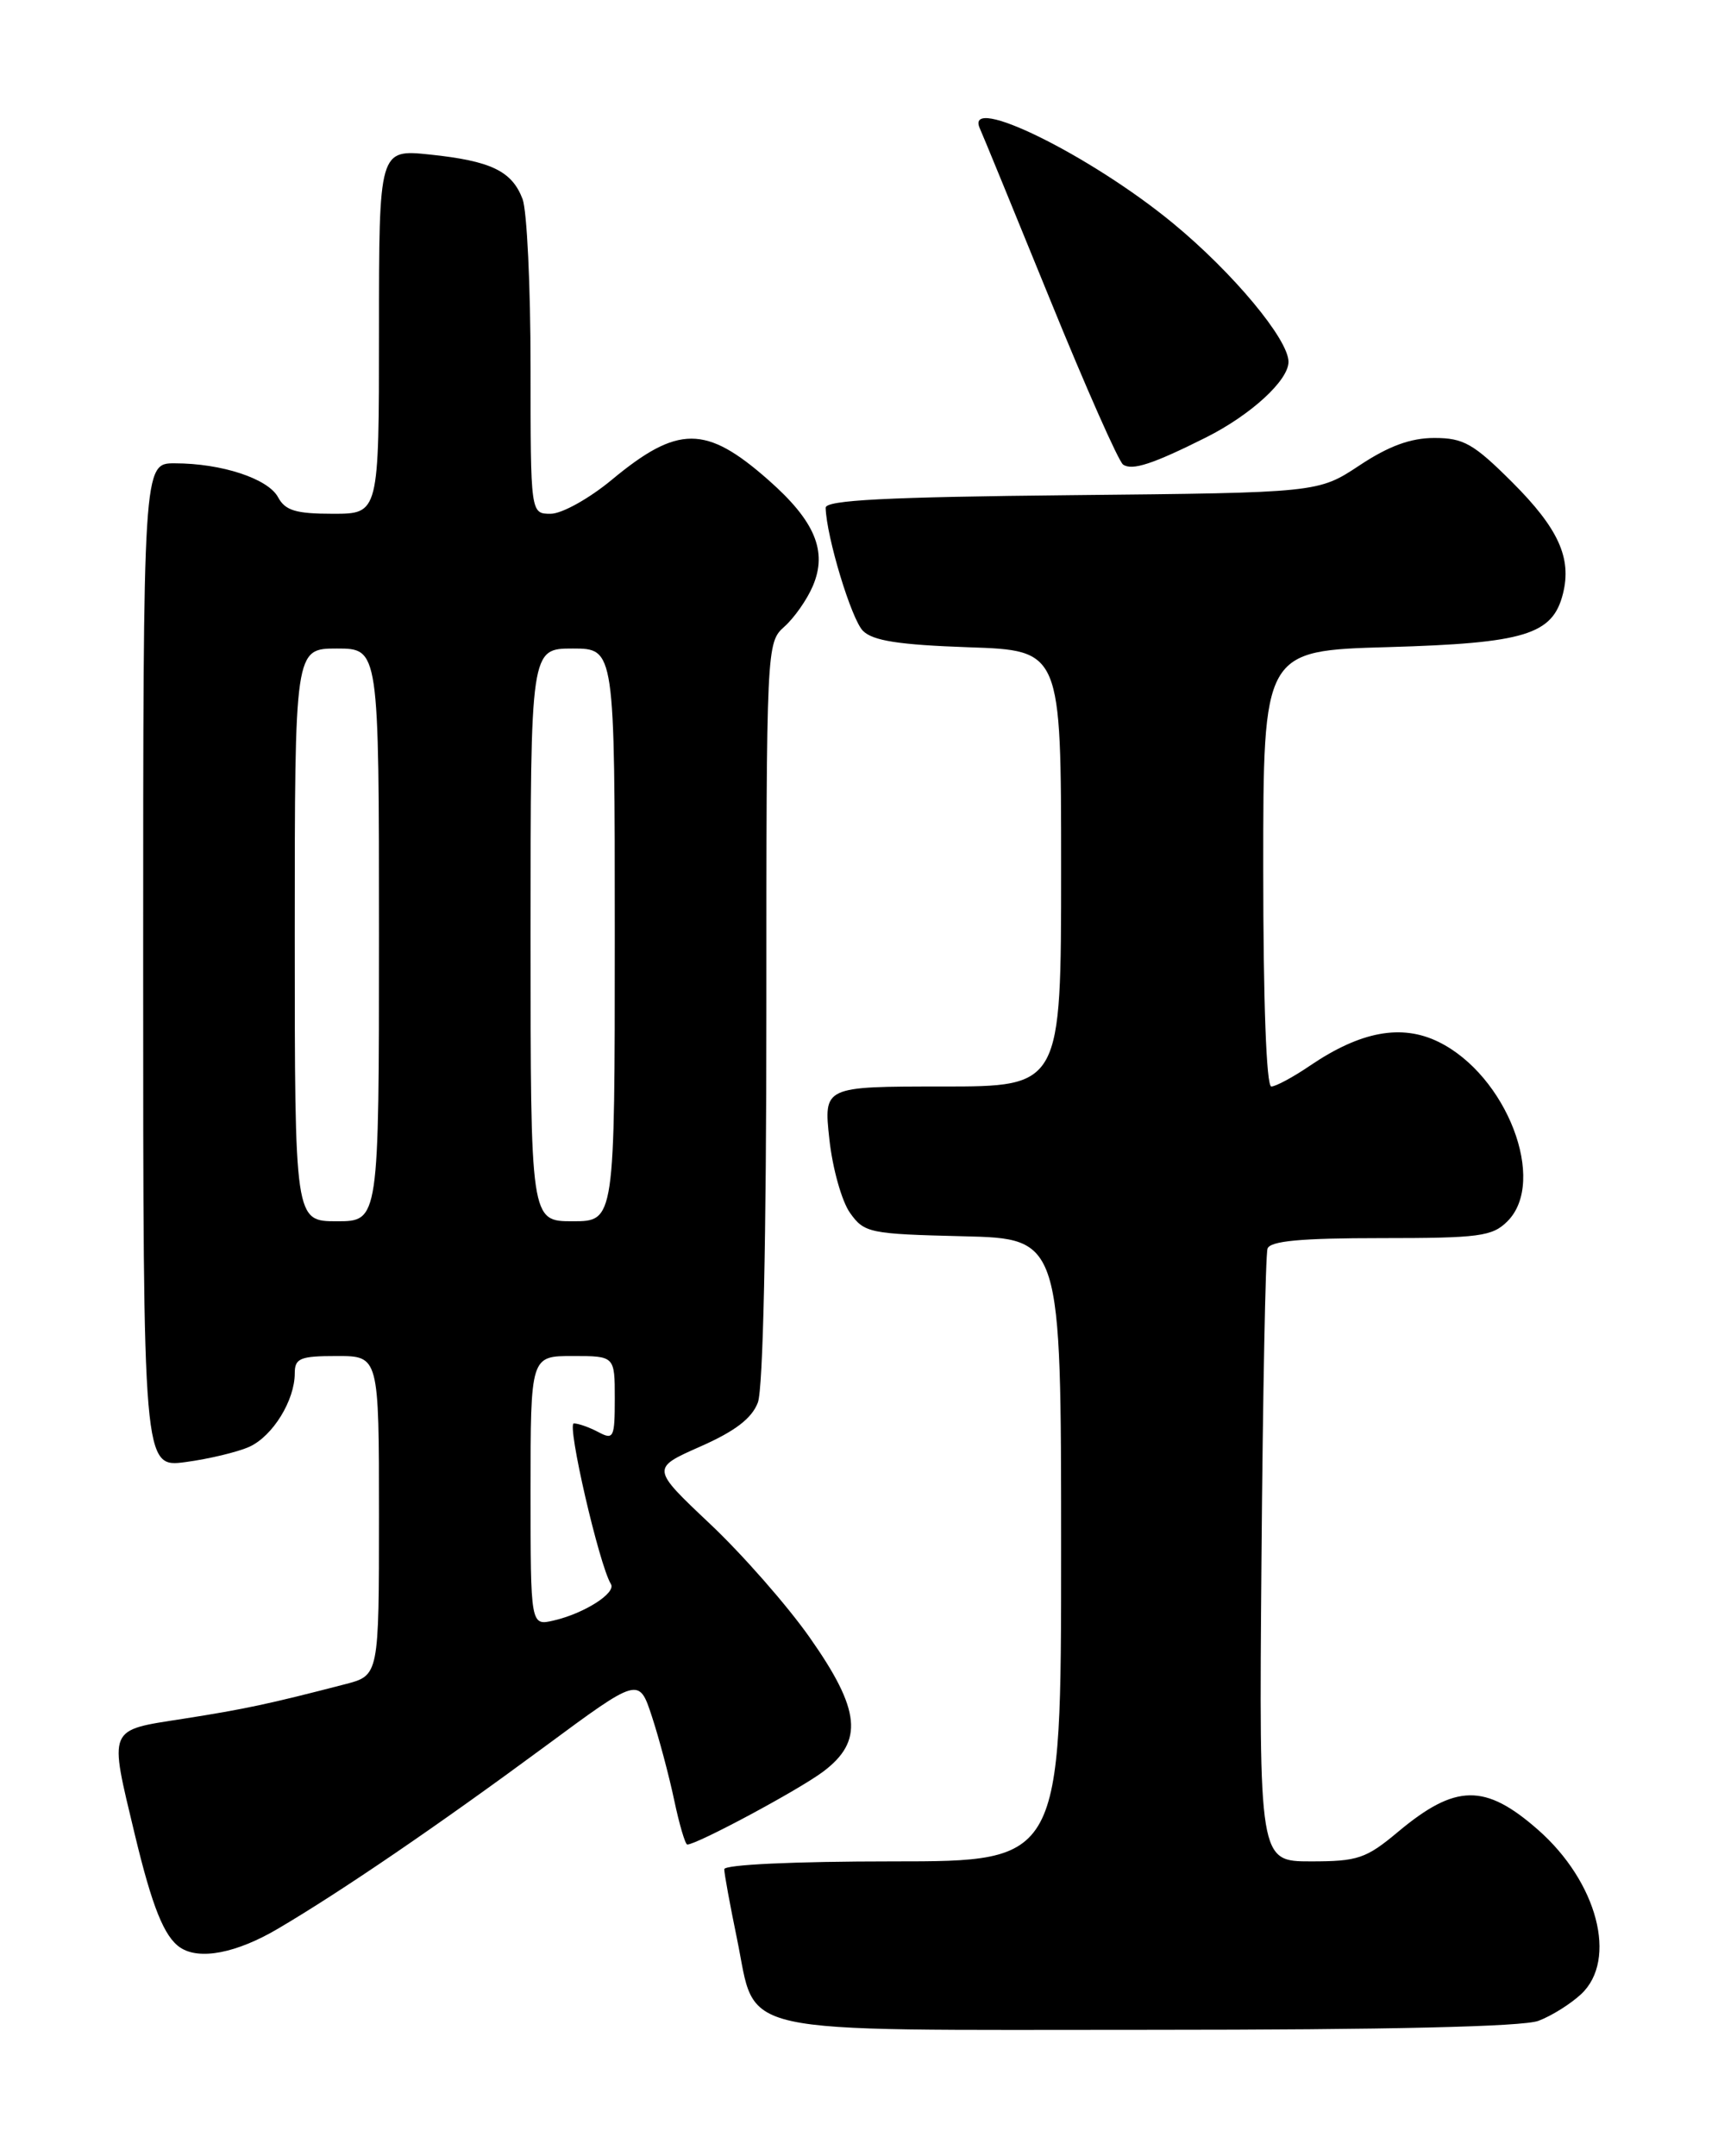 <?xml version="1.0" encoding="UTF-8" standalone="no"?>
<!DOCTYPE svg PUBLIC "-//W3C//DTD SVG 1.1//EN" "http://www.w3.org/Graphics/SVG/1.1/DTD/svg11.dtd" >
<svg xmlns="http://www.w3.org/2000/svg" xmlns:xlink="http://www.w3.org/1999/xlink" version="1.1" viewBox="0 0 204 256">
 <g >
 <path fill="currentColor"
d=" M 182.68 239.93 C 184.23 239.35 186.51 237.92 187.75 236.76 C 192.11 232.68 189.68 223.44 182.62 217.24 C 176.34 211.73 172.84 211.78 166.01 217.49 C 162.21 220.67 161.23 221.00 155.66 221.00 C 149.50 221.00 149.50 221.00 149.79 185.25 C 149.95 165.59 150.27 148.94 150.51 148.25 C 150.82 147.34 154.44 147.00 163.97 147.00 C 175.67 147.00 177.20 146.80 179.00 145.00 C 183.75 140.25 178.91 127.66 170.81 123.70 C 166.42 121.55 161.57 122.45 155.59 126.50 C 153.57 127.88 151.48 129.00 150.96 129.00 C 150.37 129.00 150.00 118.91 150.00 103.12 C 150.00 77.25 150.00 77.25 164.87 76.83 C 181.07 76.36 184.37 75.36 185.59 70.49 C 186.65 66.26 185.06 62.75 179.58 57.27 C 174.98 52.68 173.79 52.00 170.32 52.00 C 167.51 52.00 164.91 52.95 161.44 55.25 C 156.53 58.50 156.53 58.50 127.27 58.79 C 105.21 59.01 98.01 59.38 98.04 60.29 C 98.14 63.77 101.10 73.53 102.47 74.90 C 103.65 76.08 106.74 76.56 115.02 76.85 C 126.00 77.22 126.00 77.22 126.00 103.11 C 126.00 129.00 126.00 129.00 111.90 129.00 C 97.80 129.00 97.80 129.00 98.48 135.25 C 98.85 138.69 99.95 142.62 100.93 144.00 C 102.63 146.39 103.23 146.51 114.36 146.78 C 126.00 147.06 126.00 147.06 126.00 184.03 C 126.00 221.00 126.00 221.00 106.00 221.00 C 94.27 221.00 86.00 221.39 86.00 221.93 C 86.00 222.45 86.68 226.16 87.51 230.18 C 89.92 241.85 86.09 241.00 136.55 241.00 C 164.81 241.00 180.85 240.63 182.68 239.93 Z  M 33.01 228.99 C 40.57 224.54 52.09 216.67 64.69 207.37 C 75.87 199.11 75.87 199.11 77.41 203.80 C 78.26 206.39 79.45 210.86 80.06 213.75 C 80.67 216.64 81.37 219.00 81.61 219.00 C 82.76 219.00 94.86 212.51 97.75 210.34 C 102.57 206.72 102.20 203.02 96.14 194.41 C 93.47 190.61 88.14 184.54 84.30 180.92 C 77.32 174.33 77.32 174.33 83.15 171.75 C 87.28 169.93 89.28 168.40 89.99 166.52 C 90.61 164.89 91.00 147.11 91.00 120.09 C 91.00 76.64 91.02 76.30 93.14 74.40 C 94.31 73.36 95.84 71.18 96.52 69.57 C 98.28 65.45 96.77 61.85 91.23 56.98 C 83.82 50.45 80.50 50.45 72.64 56.97 C 69.95 59.20 66.71 61.00 65.39 61.00 C 63.00 61.00 63.00 61.00 63.00 43.57 C 63.00 33.98 62.57 25.00 62.05 23.63 C 60.78 20.30 58.30 19.11 51.05 18.35 C 45.00 17.72 45.00 17.72 45.00 39.36 C 45.00 61.00 45.00 61.00 39.54 61.00 C 35.13 61.00 33.87 60.62 33.02 59.04 C 31.84 56.83 26.32 55.01 20.75 55.01 C 17.00 55.00 17.00 55.00 17.00 114.63 C 17.00 174.26 17.00 174.26 22.04 173.59 C 24.81 173.22 28.22 172.40 29.62 171.77 C 32.39 170.50 35.00 166.27 35.00 163.05 C 35.00 161.26 35.63 161.00 40.00 161.00 C 45.00 161.00 45.00 161.00 45.00 179.96 C 45.00 198.92 45.00 198.92 41.00 199.96 C 31.90 202.32 29.14 202.91 21.75 204.07 C 12.71 205.48 12.93 204.96 16.01 217.82 C 18.07 226.40 19.50 229.96 21.40 231.23 C 23.67 232.75 28.08 231.90 33.01 228.99 Z  M 143.22 51.93 C 148.53 49.26 153.00 45.17 153.00 42.96 C 153.00 40.29 146.40 32.37 139.30 26.52 C 129.48 18.42 114.44 11.03 116.35 15.25 C 116.67 15.94 120.40 25.05 124.66 35.50 C 128.91 45.95 132.83 54.80 133.36 55.16 C 134.45 55.90 136.89 55.10 143.22 51.93 Z  M 63.00 177.02 C 63.00 161.00 63.00 161.00 68.00 161.00 C 73.00 161.00 73.00 161.00 73.00 166.04 C 73.00 170.70 72.86 170.99 71.07 170.04 C 70.00 169.47 68.68 169.00 68.14 169.00 C 67.27 169.00 71.15 185.82 72.54 188.07 C 73.20 189.13 69.38 191.56 65.75 192.40 C 63.00 193.04 63.00 193.04 63.00 177.02 Z  M 35.00 111.00 C 35.00 77.00 35.00 77.00 40.00 77.00 C 45.00 77.00 45.00 77.00 45.00 111.00 C 45.00 145.00 45.00 145.00 40.00 145.00 C 35.00 145.00 35.00 145.00 35.00 111.00 Z  M 63.00 111.00 C 63.00 77.00 63.00 77.00 68.00 77.00 C 73.00 77.00 73.00 77.00 73.00 111.00 C 73.00 145.00 73.00 145.00 68.00 145.00 C 63.00 145.00 63.00 145.00 63.00 111.00 Z "/>
</g>
</svg>